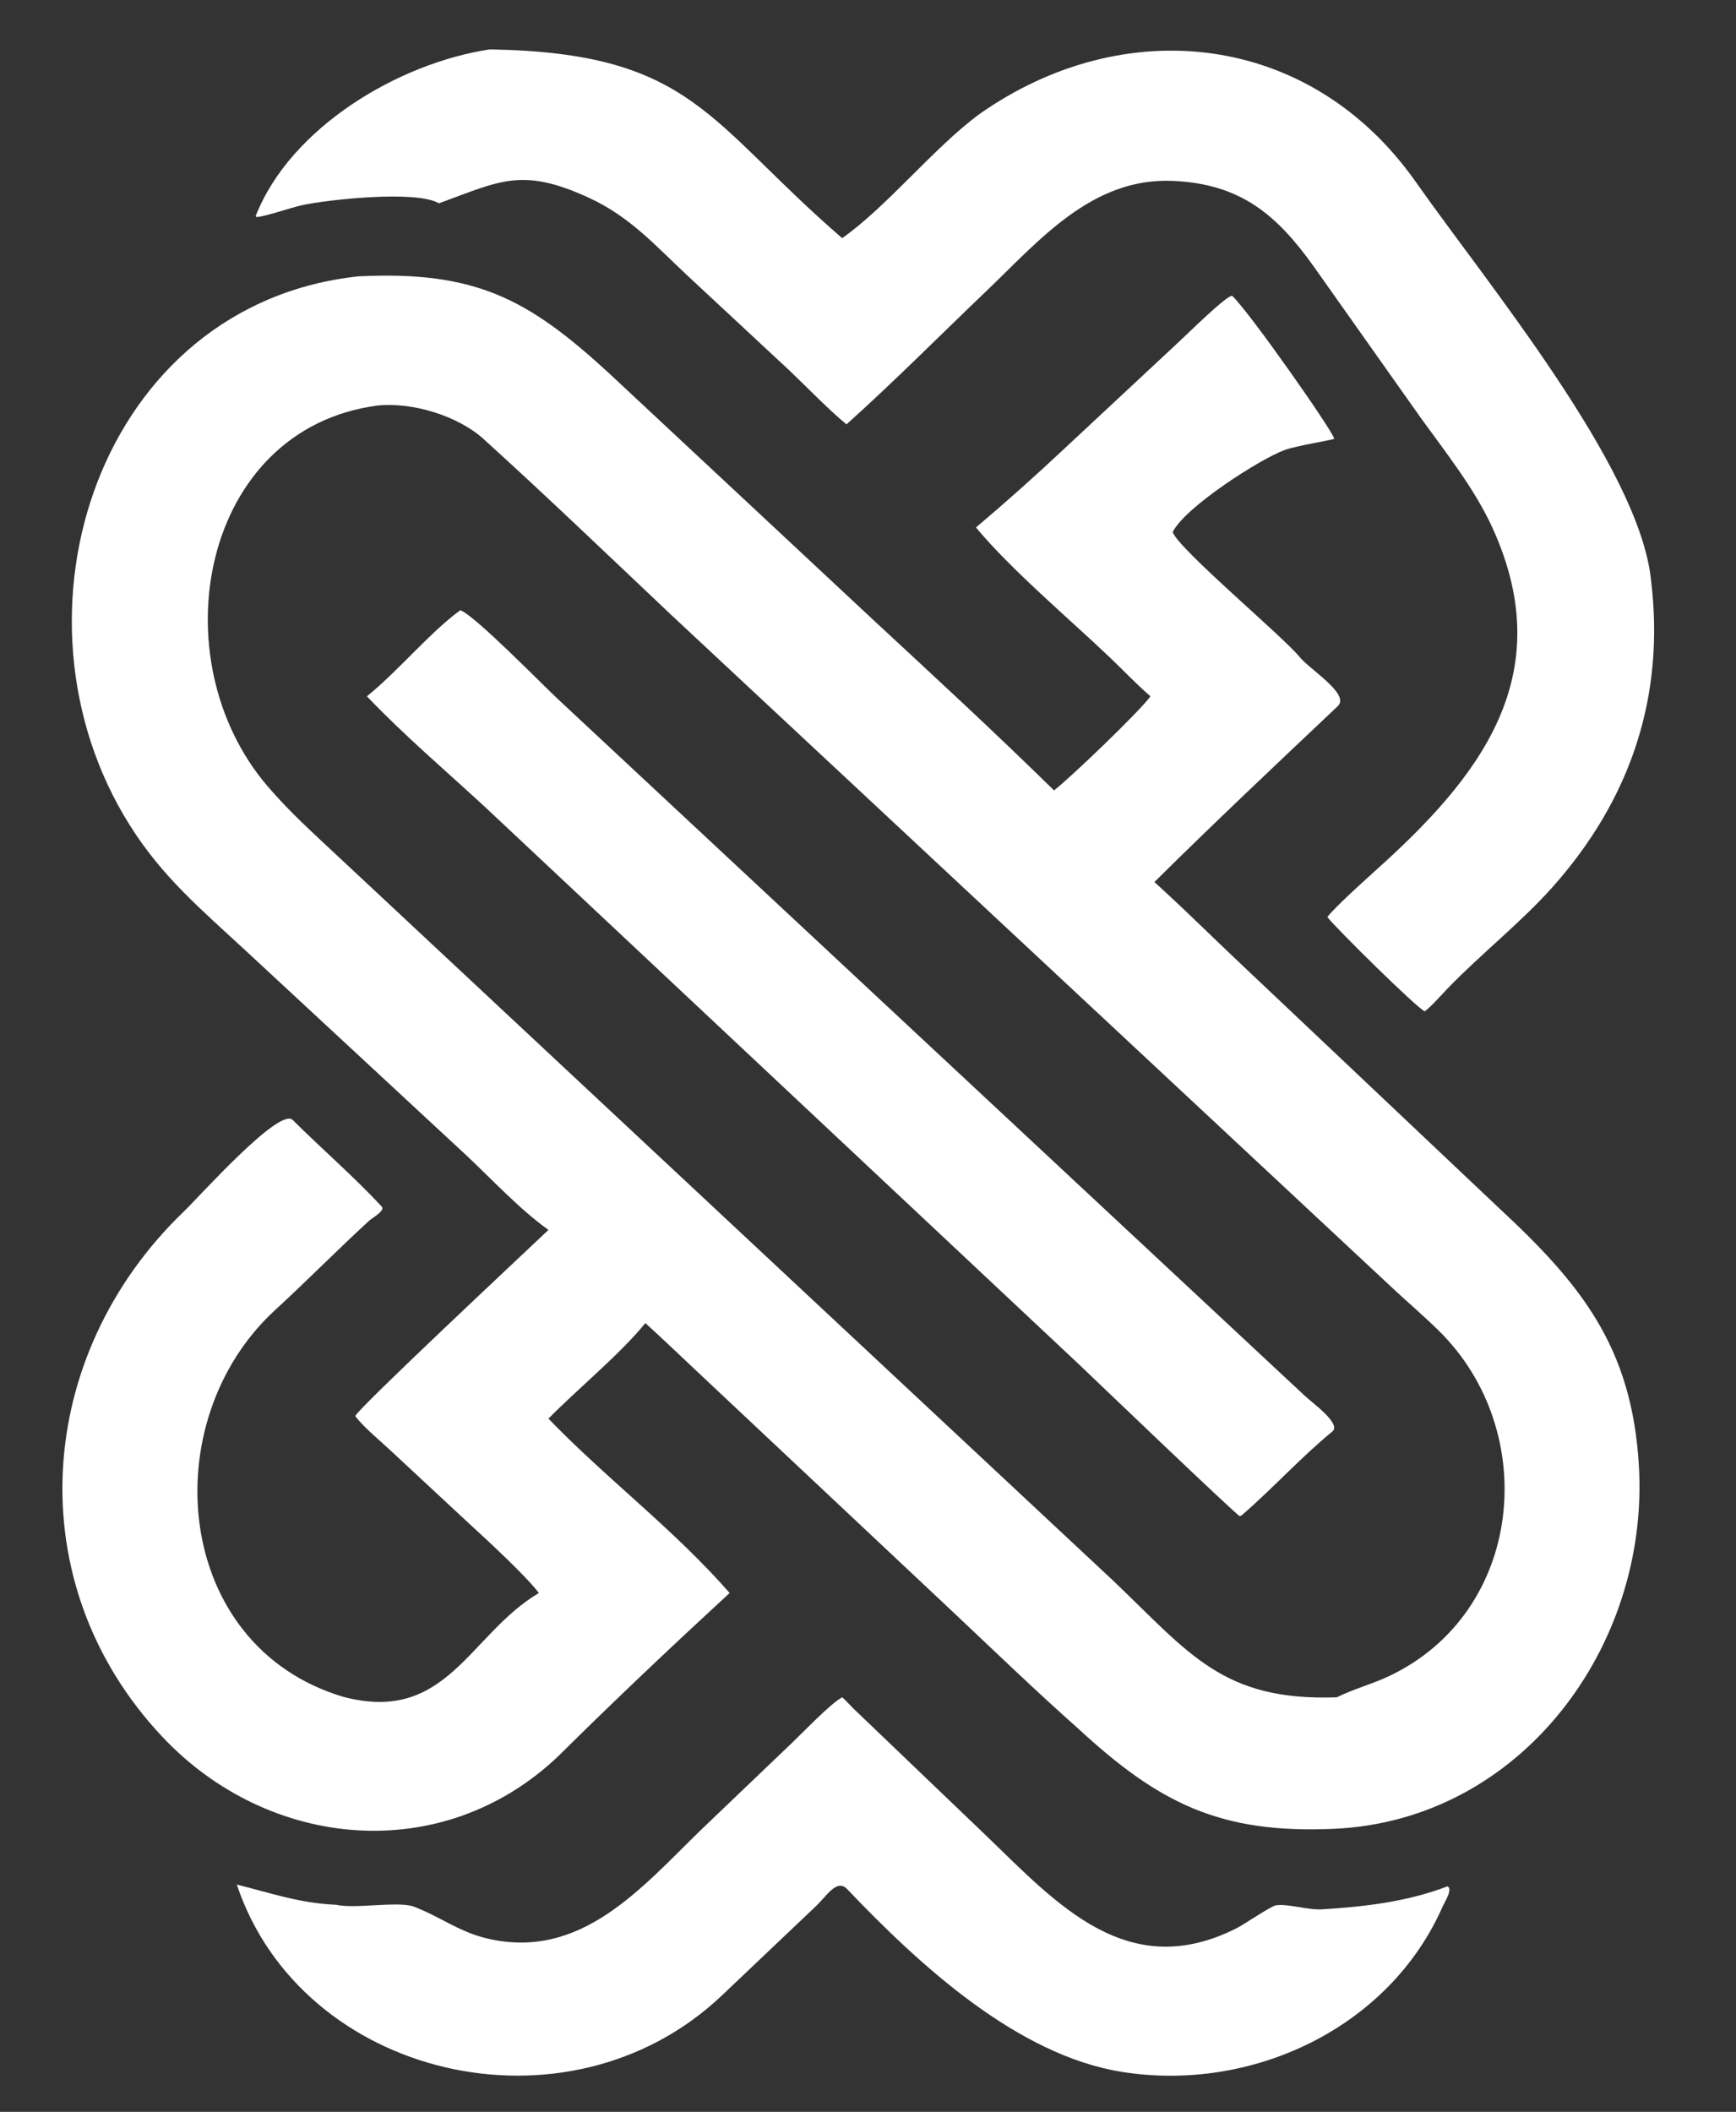 <?xml version="1.0" encoding="utf-8" ?><svg xmlns="http://www.w3.org/2000/svg" xmlns:xlink="http://www.w3.org/1999/xlink" width="176" height="214" viewBox="0 0 176 214"><rect x="0" y="0" width="176" height="214" fill="#333333" stroke="none"/><path fill="white" d="M36.359 28.001C48.211 27.43 53.526 30.278 61.695 37.774L88.773 63.039C95.032 68.84 100.729 74.086 106.86 80.095C108.403 78.914 115.617 72.023 116.635 70.559C115.163 69.286 113.911 67.944 112.51 66.612C108.341 62.647 102.531 57.757 98.943 53.45C102.026 50.85 104.975 48.215 107.923 45.448L119.516 34.642C120.323 33.905 124.332 29.933 124.915 29.974C126.595 31.515 135.053 43.564 135.272 44.463C134.937 44.617 131.41 45.172 130.247 45.599C127.649 46.555 120.085 51.444 118.89 53.921C119.499 55.658 130.093 64.512 131.769 66.586C132.776 67.832 136.908 70.347 135.628 71.556C129.381 77.46 123.147 83.329 117.036 89.379L117.906 90.171C120.505 92.563 123.003 95.039 125.568 97.459L151.95 122.396C160.289 130.134 165.471 136.498 166.159 148.607C167.194 166.847 154.216 184.45 135.288 185.318C123.622 185.853 117.457 182.667 109.334 175.187C105.058 171.391 100.944 167.432 96.783 163.505L71.107 139.385C69.187 137.585 67.391 135.861 65.431 134.071C62.855 137.242 58.548 140.758 55.604 143.754C61.434 149.809 68.245 154.885 73.973 161.422C68.077 166.856 62.236 172.371 56.598 177.962C44.856 189.127 27.247 187.463 16.449 175.987C1.783 160.4 3.515 137.258 18.656 122.749C20.143 121.324 28.406 112.061 29.695 113.508C32.667 116.465 35.85 119.2 38.706 122.267C39.073 122.693 37.73 123.419 37.418 123.706C34.129 126.729 31.173 129.735 27.863 132.78C15.61 144.056 17.546 166.763 34.763 171.934C45.314 174.745 47.525 165.64 54.634 161.422C53.265 159.628 49.3 155.979 47.53 154.361L39.754 147.132C38.721 146.154 36.769 144.544 36.02 143.496C36.115 142.881 53.713 126.432 55.604 124.631C52.634 122.501 49.992 119.626 47.33 117.122L24.899 96.325C20.371 92.138 16.42 88.828 13.141 83.595C-0.272 62.254 10.117 30.788 36.359 28.001ZM135.527 171.995C137.228 171.15 139.094 170.665 140.835 169.841C154.491 163.379 156.249 145.016 145.836 134.812C144.328 133.335 142.711 131.957 141.165 130.513L68.101 62.359C61.773 56.381 55.485 50.343 49.034 44.495C46.413 42.118 41.737 40.706 38.215 41.104C20.398 43.491 16.028 66.775 27.164 79.716C29.404 82.319 31.68 84.352 34.164 86.682L112.842 160.162C120.609 167.555 123.934 172.397 135.527 171.995Z"/><path fill="white" d="M46.669 61.832C48.195 62.406 54.969 69.37 56.679 70.95L132.264 141.424C133.016 142.142 136.033 144.276 135.076 145.06C131.861 147.697 129.026 150.843 125.897 153.543L125.695 153.639C125.376 153.567 110.805 139.601 109.397 138.266L49.161 81.764C45.169 78.082 40.944 74.493 37.198 70.559C40.438 67.933 43.595 64.069 46.669 61.832Z"/><path fill="white" d="M49.658 5.006C70.25 5.346 71.713 12.338 85.382 24.133C89.992 20.876 94.661 14.975 99.283 11.57C113.993 1.206 132.868 3.255 143.55 18.454C150.761 28.714 166.105 47.208 167.37 58.652C168.845 70.453 165.371 80.972 157.366 89.93C154.147 93.533 150.085 96.711 146.715 100.215C146.11 100.845 145.08 102.02 144.443 102.482C143.673 102.185 135.406 94.024 134.566 92.923C135.47 91.789 138.376 89.193 139.517 88.157C149.875 78.858 158.171 68.594 151.337 53.546C149.54 49.589 146.652 45.952 144.105 42.434L133.225 27.054C129.509 21.85 125.845 18.602 118.829 18.328C110.659 18.008 105.319 24.413 99.975 29.517C95.266 34.014 90.647 38.676 85.82 42.999C84.129 41.64 81.657 39.077 79.957 37.471L69.717 27.948C66.377 24.825 63.839 21.92 59.595 19.99C52.892 16.941 50.699 18.341 44.503 20.603C42.165 19.232 33.118 20.247 30.632 20.791C29.449 21.049 27.042 21.903 26.027 21.999L25.921 21.894C29.443 12.905 40.429 6.385 49.658 5.006Z"/><path fill="white" d="M85.382 171.995C85.578 172.133 86.286 172.903 86.54 173.149L100.094 186.122C107.188 192.958 114.363 200.966 125.375 195.39C126.183 194.981 128.772 193.196 129.329 193.081C130.415 192.859 132.586 193.568 134.028 193.48C138.359 193.213 142.669 192.711 146.748 191.15C147.329 191.402 146.45 192.762 146.273 193.164C140.83 205.567 126.848 212.05 113.736 209.951C103.107 208.25 93.173 199.084 85.82 191.361C84.808 190.43 83.814 192.109 82.784 193.1L73.16 202.233C57.526 217.022 30.555 210.562 24.006 190.967C27.434 191.828 30.437 192.87 34.084 193.018C35.981 193.451 40.181 192.654 41.862 193.171C44.555 194.168 46.48 195.749 49.386 196.433C58.88 198.667 64.964 191.363 71.055 185.439L80.34 176.566C81.42 175.526 84.107 172.737 85.259 172.066L85.382 171.995Z"/></svg>